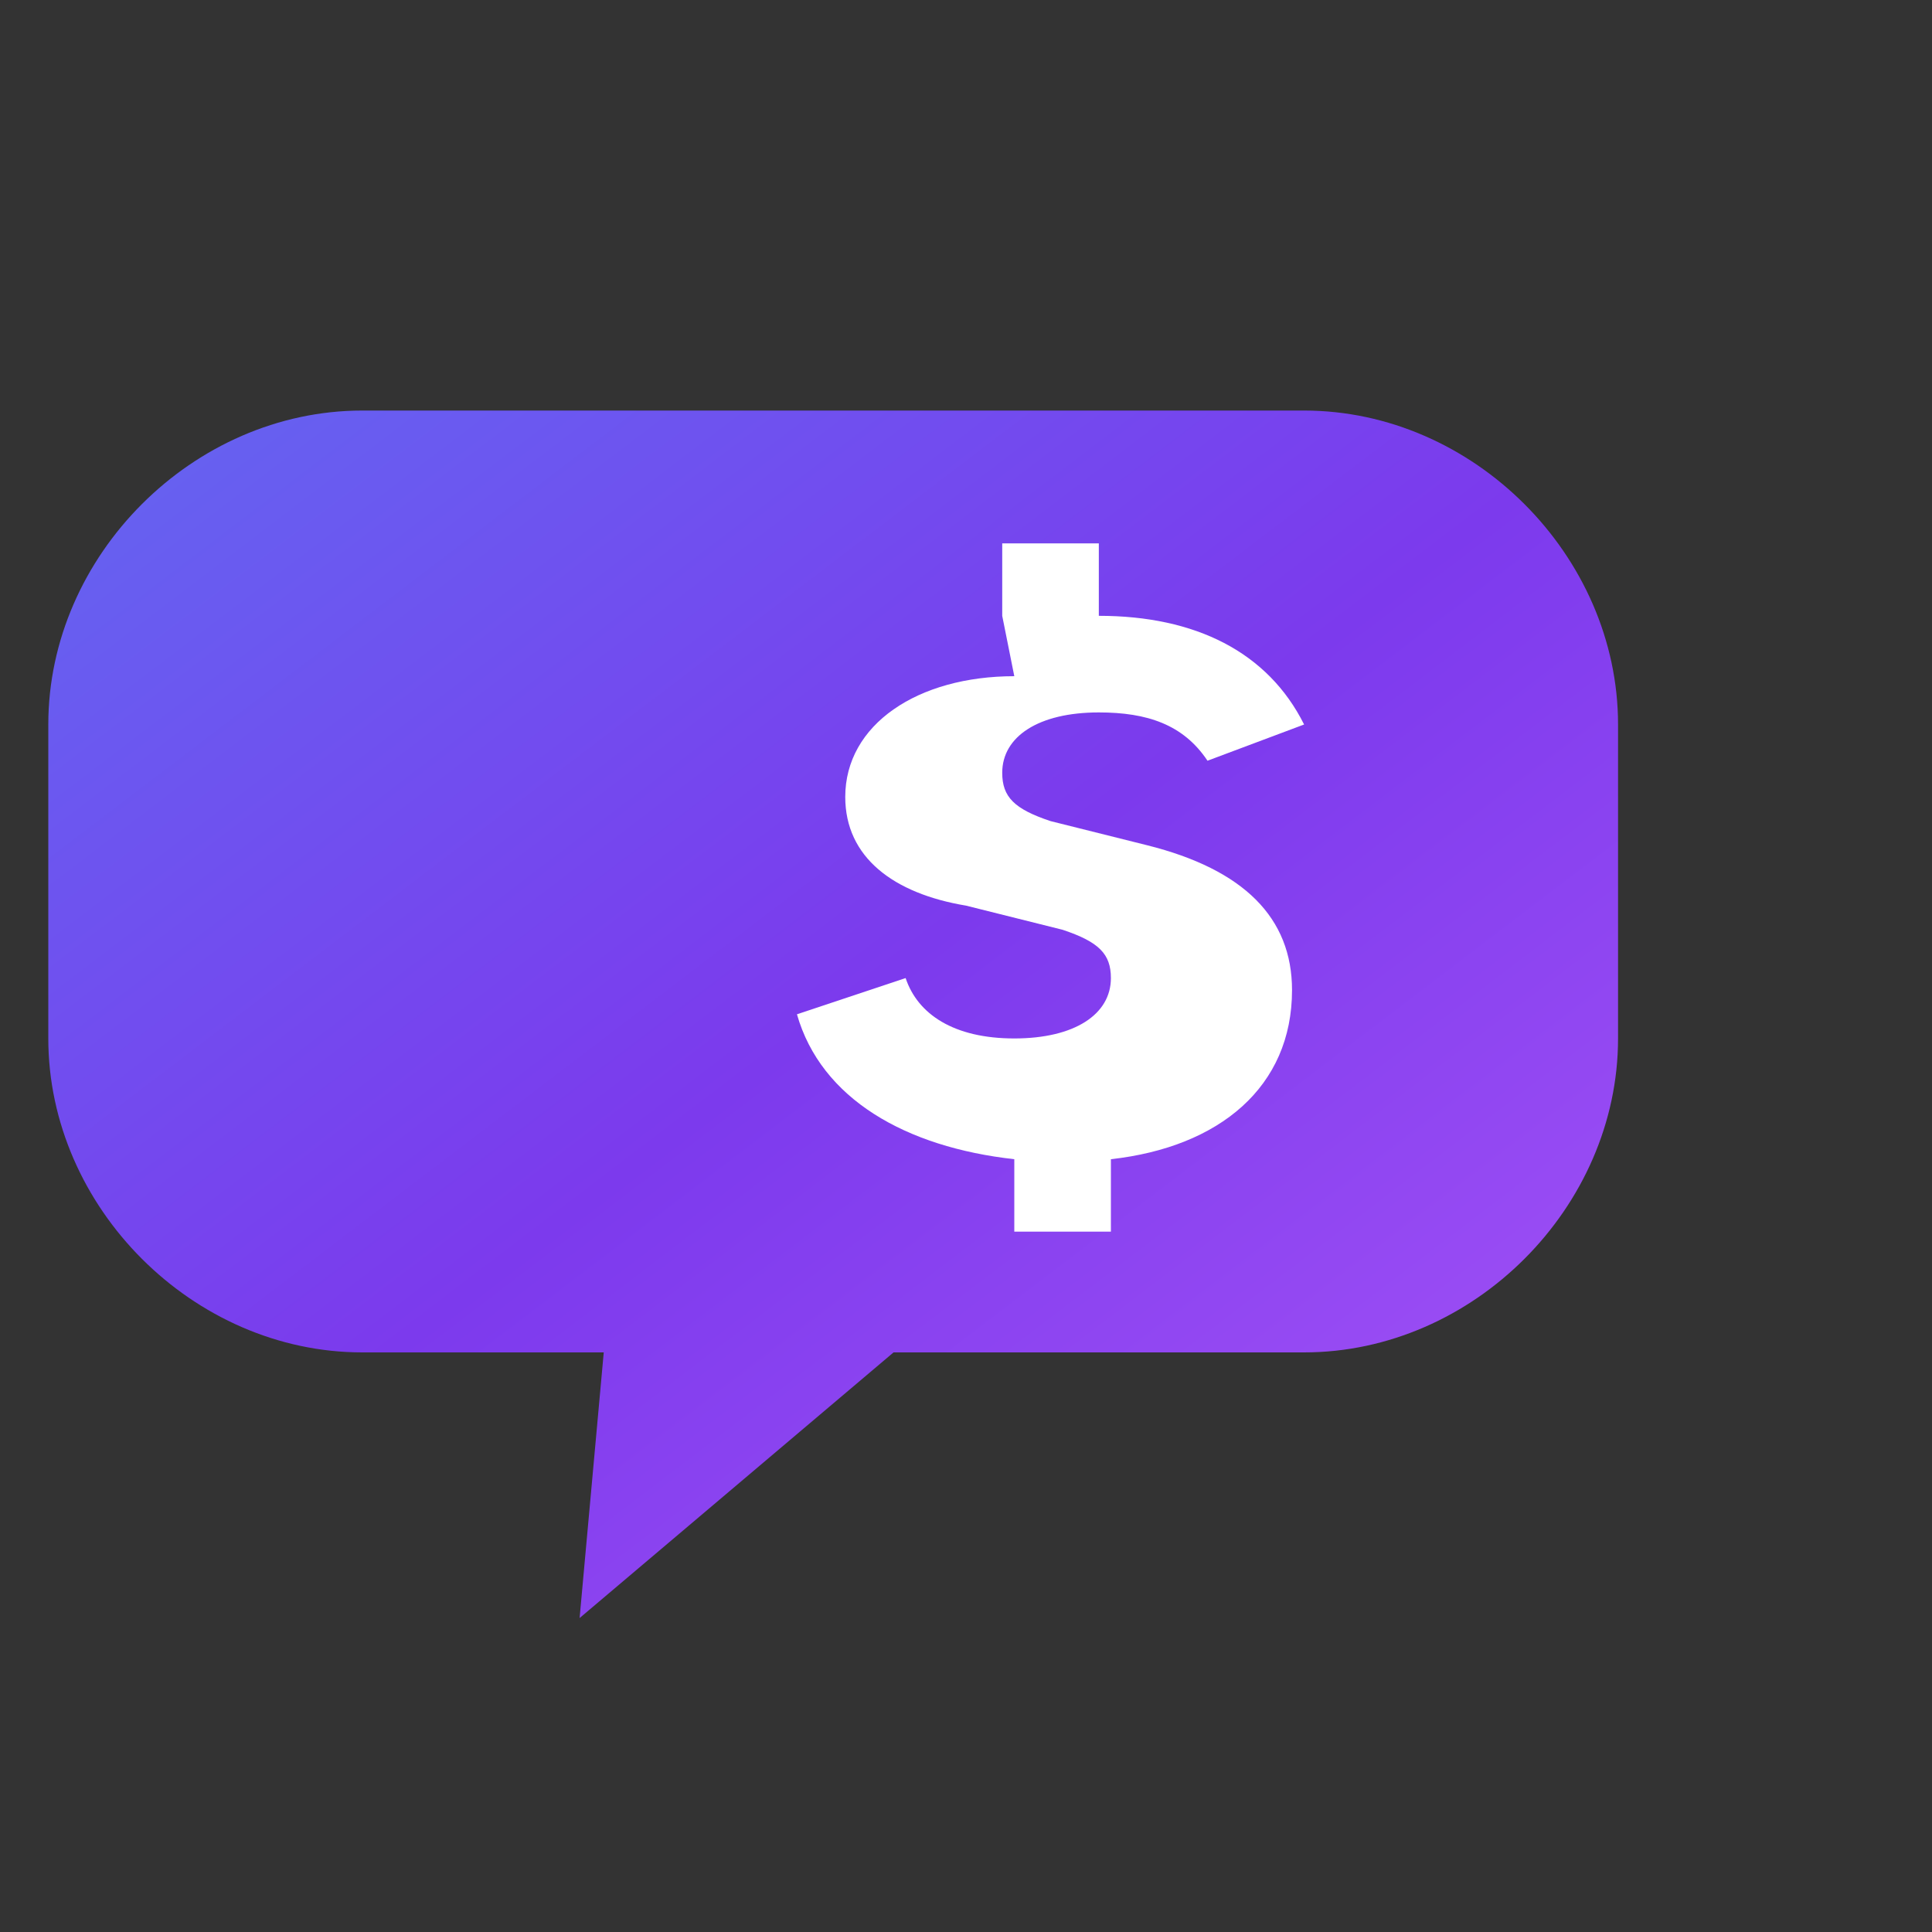 <svg width="160" height="160" viewBox="0 0 160 160" xmlns="http://www.w3.org/2000/svg">
  <rect x="0" y="0" width="160" height="160" fill="#333333" stroke="none"/>
  <defs>
    <linearGradient id="btg" x1="0" y1="0" x2="1" y2="1">
      <stop offset="0%" stop-color="#6366f1"/>
      <stop offset="50%" stop-color="#7c3aed"/>
      <stop offset="100%" stop-color="#a855f7"/>
    </linearGradient>
  </defs>
  <!-- chat bubble -->
  <path d="M30 34h78c14 0 26 12 26 26v26c0 14-12 26-26 26H74L48 134l2-22H30c-14 0-26-12-26-26V60c0-14 12-26 26-26z"
        fill="url(#btg)"/>
  <!-- dollar symbol -->
  <path d="M84 56c-8 0-14 4-14 10 0 5 4 8 10 9l8 2c3 1 4 2 4 4 0 3-3 5-8 5-5 0-8-2-9-5l-9 3c2 7 9 11 18 12v6h8v-6c9-1 15-6 15-14 0-6-4-10-12-12l-8-2c-3-1-4-2-4-4 0-3 3-5 8-5 4 0 7 1 9 4l8-3c-3-6-9-9-17-9v-6h-8v6z"
        fill="white"/>
</svg>
